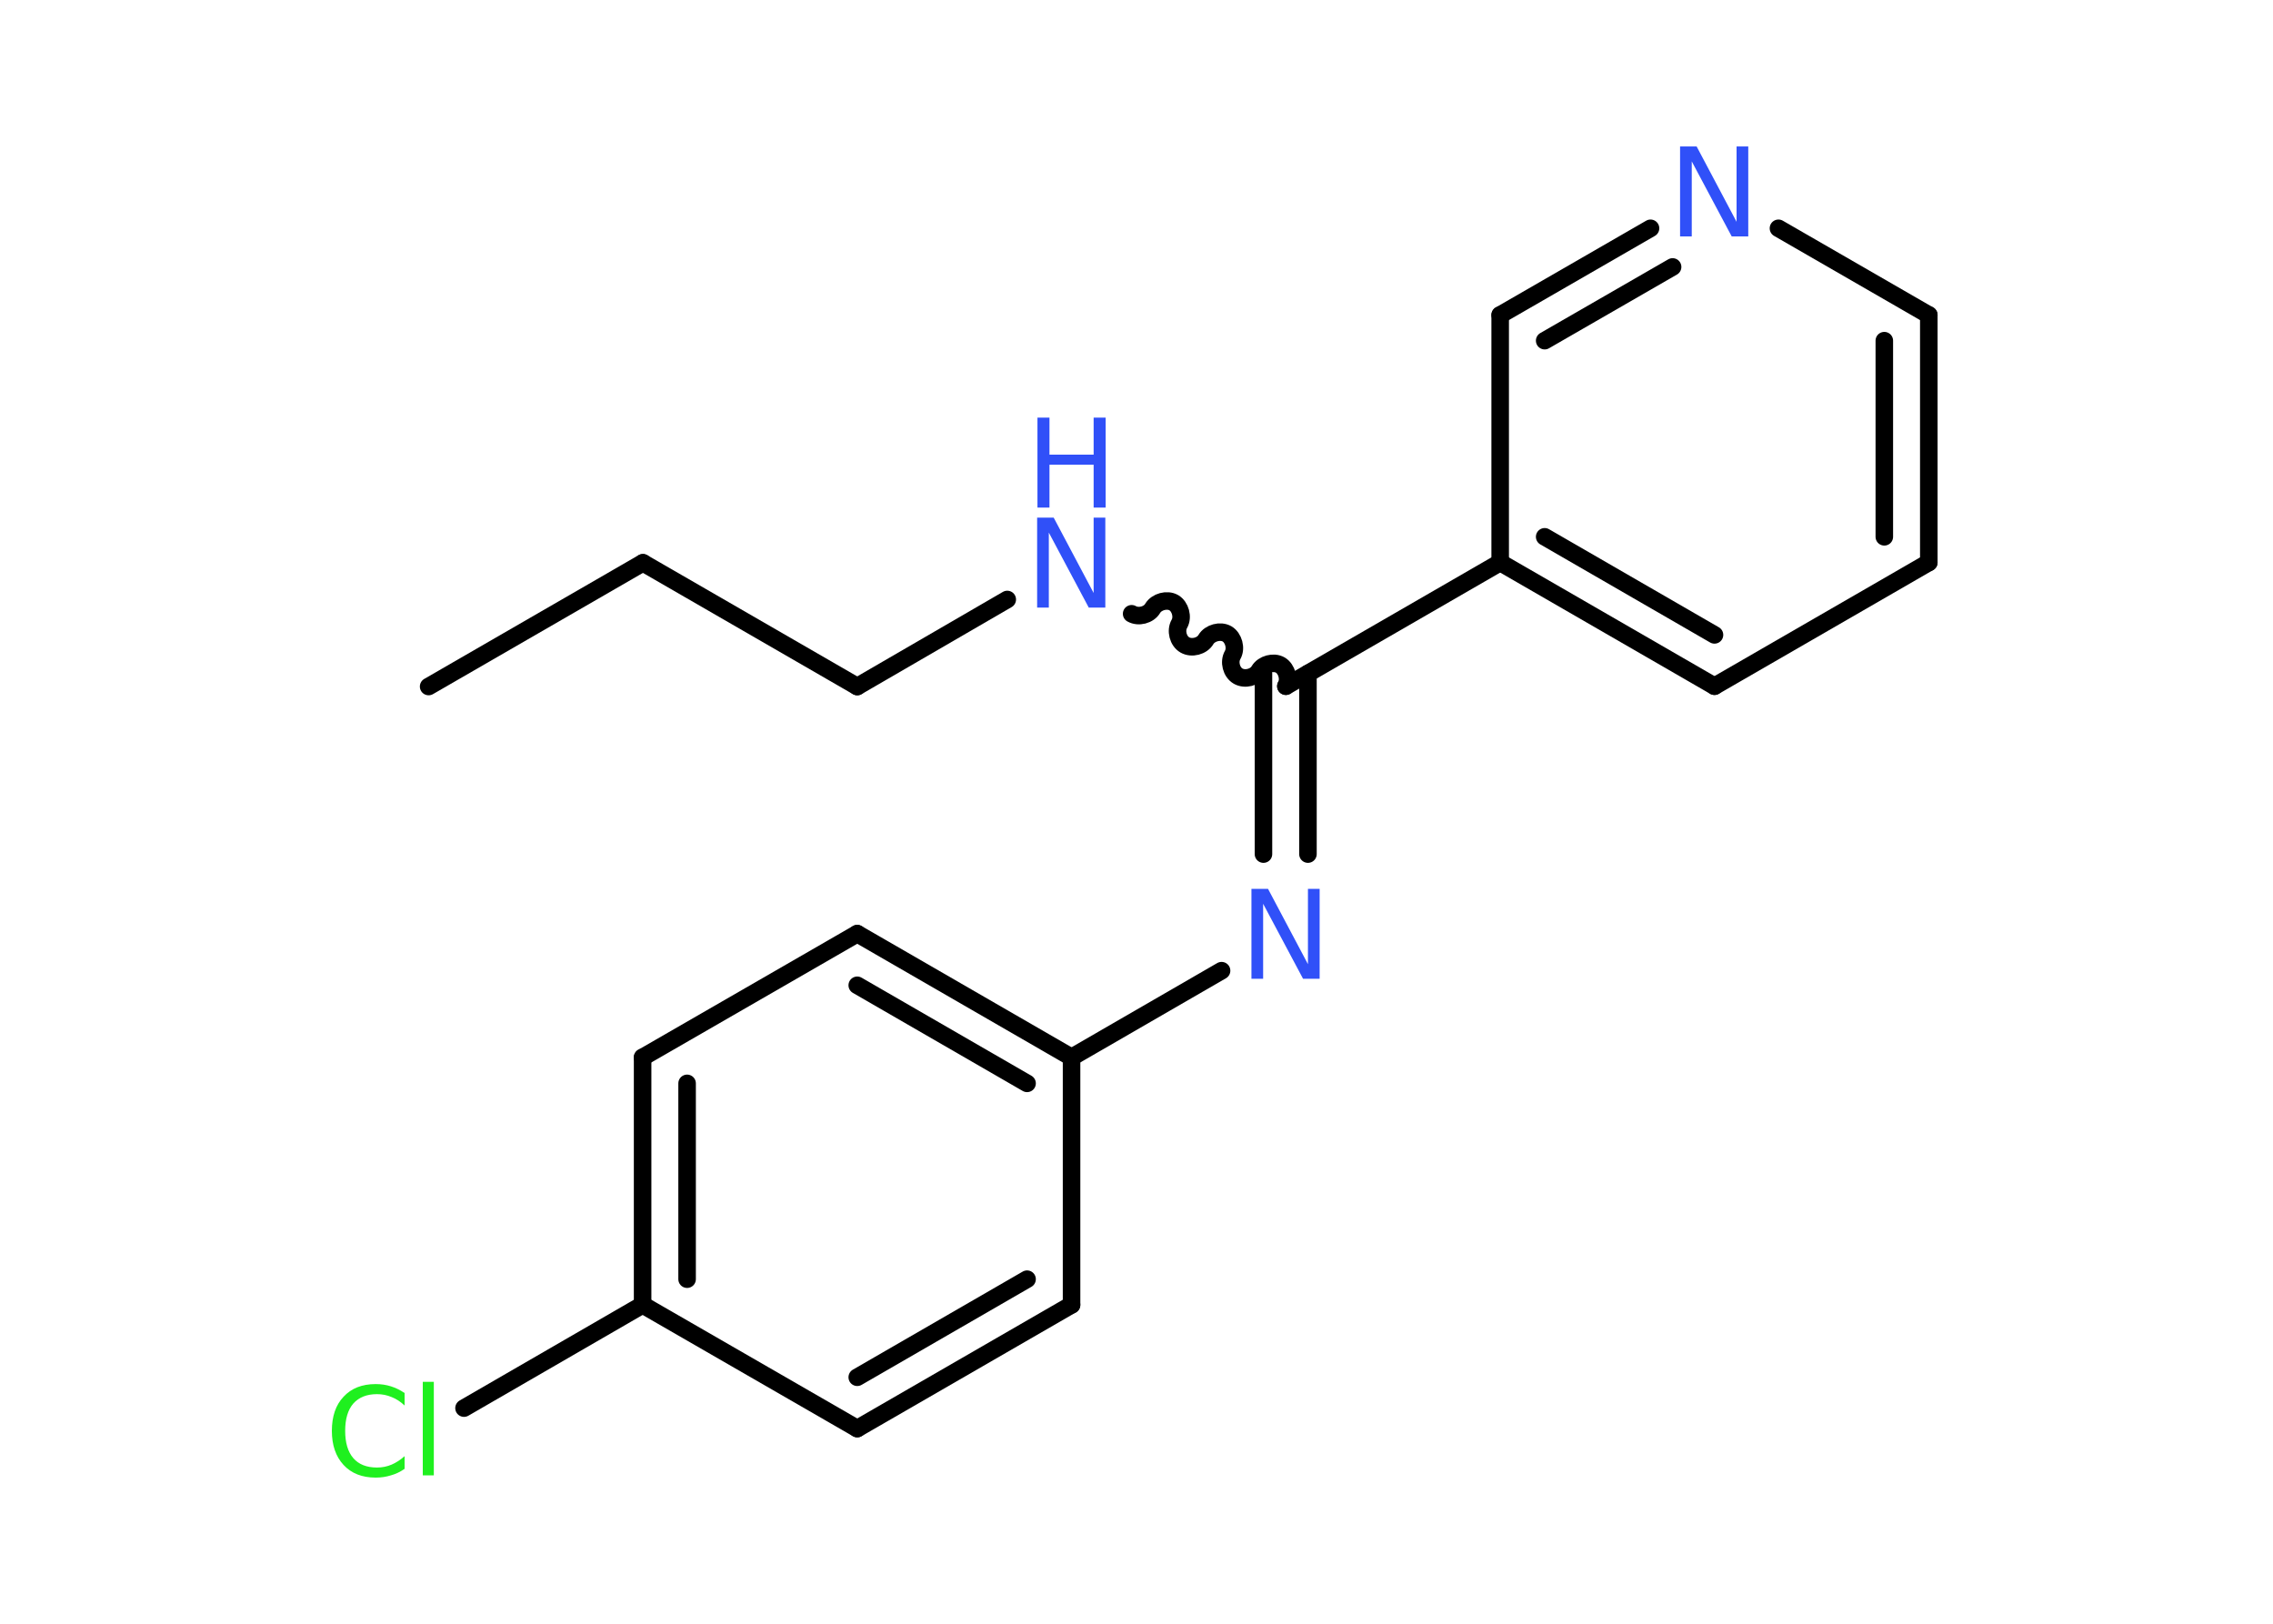 <?xml version='1.0' encoding='UTF-8'?>
<!DOCTYPE svg PUBLIC "-//W3C//DTD SVG 1.1//EN" "http://www.w3.org/Graphics/SVG/1.1/DTD/svg11.dtd">
<svg version='1.2' xmlns='http://www.w3.org/2000/svg' xmlns:xlink='http://www.w3.org/1999/xlink' width='70.0mm' height='50.0mm' viewBox='0 0 70.0 50.0'>
  <desc>Generated by the Chemistry Development Kit (http://github.com/cdk)</desc>
  <g stroke-linecap='round' stroke-linejoin='round' stroke='#000000' stroke-width='.54' fill='#3050F8'>
    <rect x='.0' y='.0' width='70.0' height='50.0' fill='#FFFFFF' stroke='none'/>
    <g id='mol1' class='mol'>
      <line id='mol1bnd1' class='bond' x1='13.2' y1='21.14' x2='19.8' y2='17.33'/>
      <line id='mol1bnd2' class='bond' x1='19.8' y1='17.33' x2='26.4' y2='21.14'/>
      <line id='mol1bnd3' class='bond' x1='26.4' y1='21.14' x2='31.02' y2='18.46'/>
      <path id='mol1bnd4' class='bond' d='M39.6 21.13c.12 -.21 .03 -.53 -.17 -.65c-.21 -.12 -.53 -.03 -.65 .17c-.12 .21 -.44 .29 -.65 .17c-.21 -.12 -.29 -.44 -.17 -.65c.12 -.21 .03 -.53 -.17 -.65c-.21 -.12 -.53 -.03 -.65 .17c-.12 .21 -.44 .29 -.65 .17c-.21 -.12 -.29 -.44 -.17 -.65c.12 -.21 .03 -.53 -.17 -.65c-.21 -.12 -.53 -.03 -.65 .17c-.12 .21 -.44 .29 -.65 .17' fill='none' stroke='#000000' stroke-width='.54'/>
      <g id='mol1bnd5' class='bond'>
        <line x1='40.28' y1='20.74' x2='40.28' y2='26.3'/>
        <line x1='38.91' y1='20.74' x2='38.91' y2='26.3'/>
      </g>
      <line id='mol1bnd6' class='bond' x1='37.62' y1='29.89' x2='33.0' y2='32.56'/>
      <g id='mol1bnd7' class='bond'>
        <line x1='33.0' y1='32.56' x2='26.4' y2='28.75'/>
        <line x1='31.63' y1='33.36' x2='26.4' y2='30.34'/>
      </g>
      <line id='mol1bnd8' class='bond' x1='26.4' y1='28.75' x2='19.79' y2='32.56'/>
      <g id='mol1bnd9' class='bond'>
        <line x1='19.79' y1='32.56' x2='19.79' y2='40.18'/>
        <line x1='21.16' y1='33.36' x2='21.16' y2='39.39'/>
      </g>
      <line id='mol1bnd10' class='bond' x1='19.79' y1='40.18' x2='14.29' y2='43.36'/>
      <line id='mol1bnd11' class='bond' x1='19.79' y1='40.18' x2='26.4' y2='43.99'/>
      <g id='mol1bnd12' class='bond'>
        <line x1='26.4' y1='43.99' x2='33.0' y2='40.18'/>
        <line x1='26.4' y1='42.41' x2='31.63' y2='39.39'/>
      </g>
      <line id='mol1bnd13' class='bond' x1='33.0' y1='32.56' x2='33.0' y2='40.18'/>
      <line id='mol1bnd14' class='bond' x1='39.6' y1='21.13' x2='46.2' y2='17.32'/>
      <g id='mol1bnd15' class='bond'>
        <line x1='46.2' y1='17.32' x2='52.8' y2='21.13'/>
        <line x1='47.57' y1='16.53' x2='52.8' y2='19.55'/>
      </g>
      <line id='mol1bnd16' class='bond' x1='52.8' y1='21.13' x2='59.4' y2='17.32'/>
      <g id='mol1bnd17' class='bond'>
        <line x1='59.4' y1='17.32' x2='59.4' y2='9.7'/>
        <line x1='58.03' y1='16.53' x2='58.03' y2='10.49'/>
      </g>
      <line id='mol1bnd18' class='bond' x1='59.4' y1='9.7' x2='54.77' y2='7.03'/>
      <g id='mol1bnd19' class='bond'>
        <line x1='50.83' y1='7.03' x2='46.2' y2='9.7'/>
        <line x1='51.51' y1='8.22' x2='47.57' y2='10.49'/>
      </g>
      <line id='mol1bnd20' class='bond' x1='46.2' y1='17.32' x2='46.2' y2='9.7'/>
      <g id='mol1atm4' class='atom'>
        <path d='M31.95 15.94h.5l1.23 2.32v-2.32h.36v2.77h-.51l-1.23 -2.31v2.31h-.36v-2.77z' stroke='none'/>
        <path d='M31.95 12.86h.37v1.14h1.36v-1.14h.37v2.77h-.37v-1.32h-1.36v1.32h-.37v-2.77z' stroke='none'/>
      </g>
      <path id='mol1atm6' class='atom' d='M38.55 27.37h.5l1.23 2.32v-2.32h.36v2.77h-.51l-1.23 -2.31v2.31h-.36v-2.77z' stroke='none'/>
      <path id='mol1atm11' class='atom' d='M12.46 42.88v.4q-.19 -.18 -.4 -.26q-.21 -.09 -.45 -.09q-.47 .0 -.73 .29q-.25 .29 -.25 .84q.0 .55 .25 .84q.25 .29 .73 .29q.24 .0 .45 -.09q.21 -.09 .4 -.26v.39q-.2 .14 -.42 .2q-.22 .07 -.47 .07q-.63 .0 -.99 -.39q-.36 -.39 -.36 -1.05q.0 -.67 .36 -1.05q.36 -.39 .99 -.39q.25 .0 .47 .07q.22 .07 .41 .2zM13.02 42.55h.34v2.88h-.34v-2.88z' stroke='none' fill='#1FF01F'/>
      <path id='mol1atm18' class='atom' d='M51.75 4.51h.5l1.23 2.32v-2.32h.36v2.77h-.51l-1.23 -2.31v2.31h-.36v-2.77z' stroke='none'/>
    </g>
  </g>
</svg>
